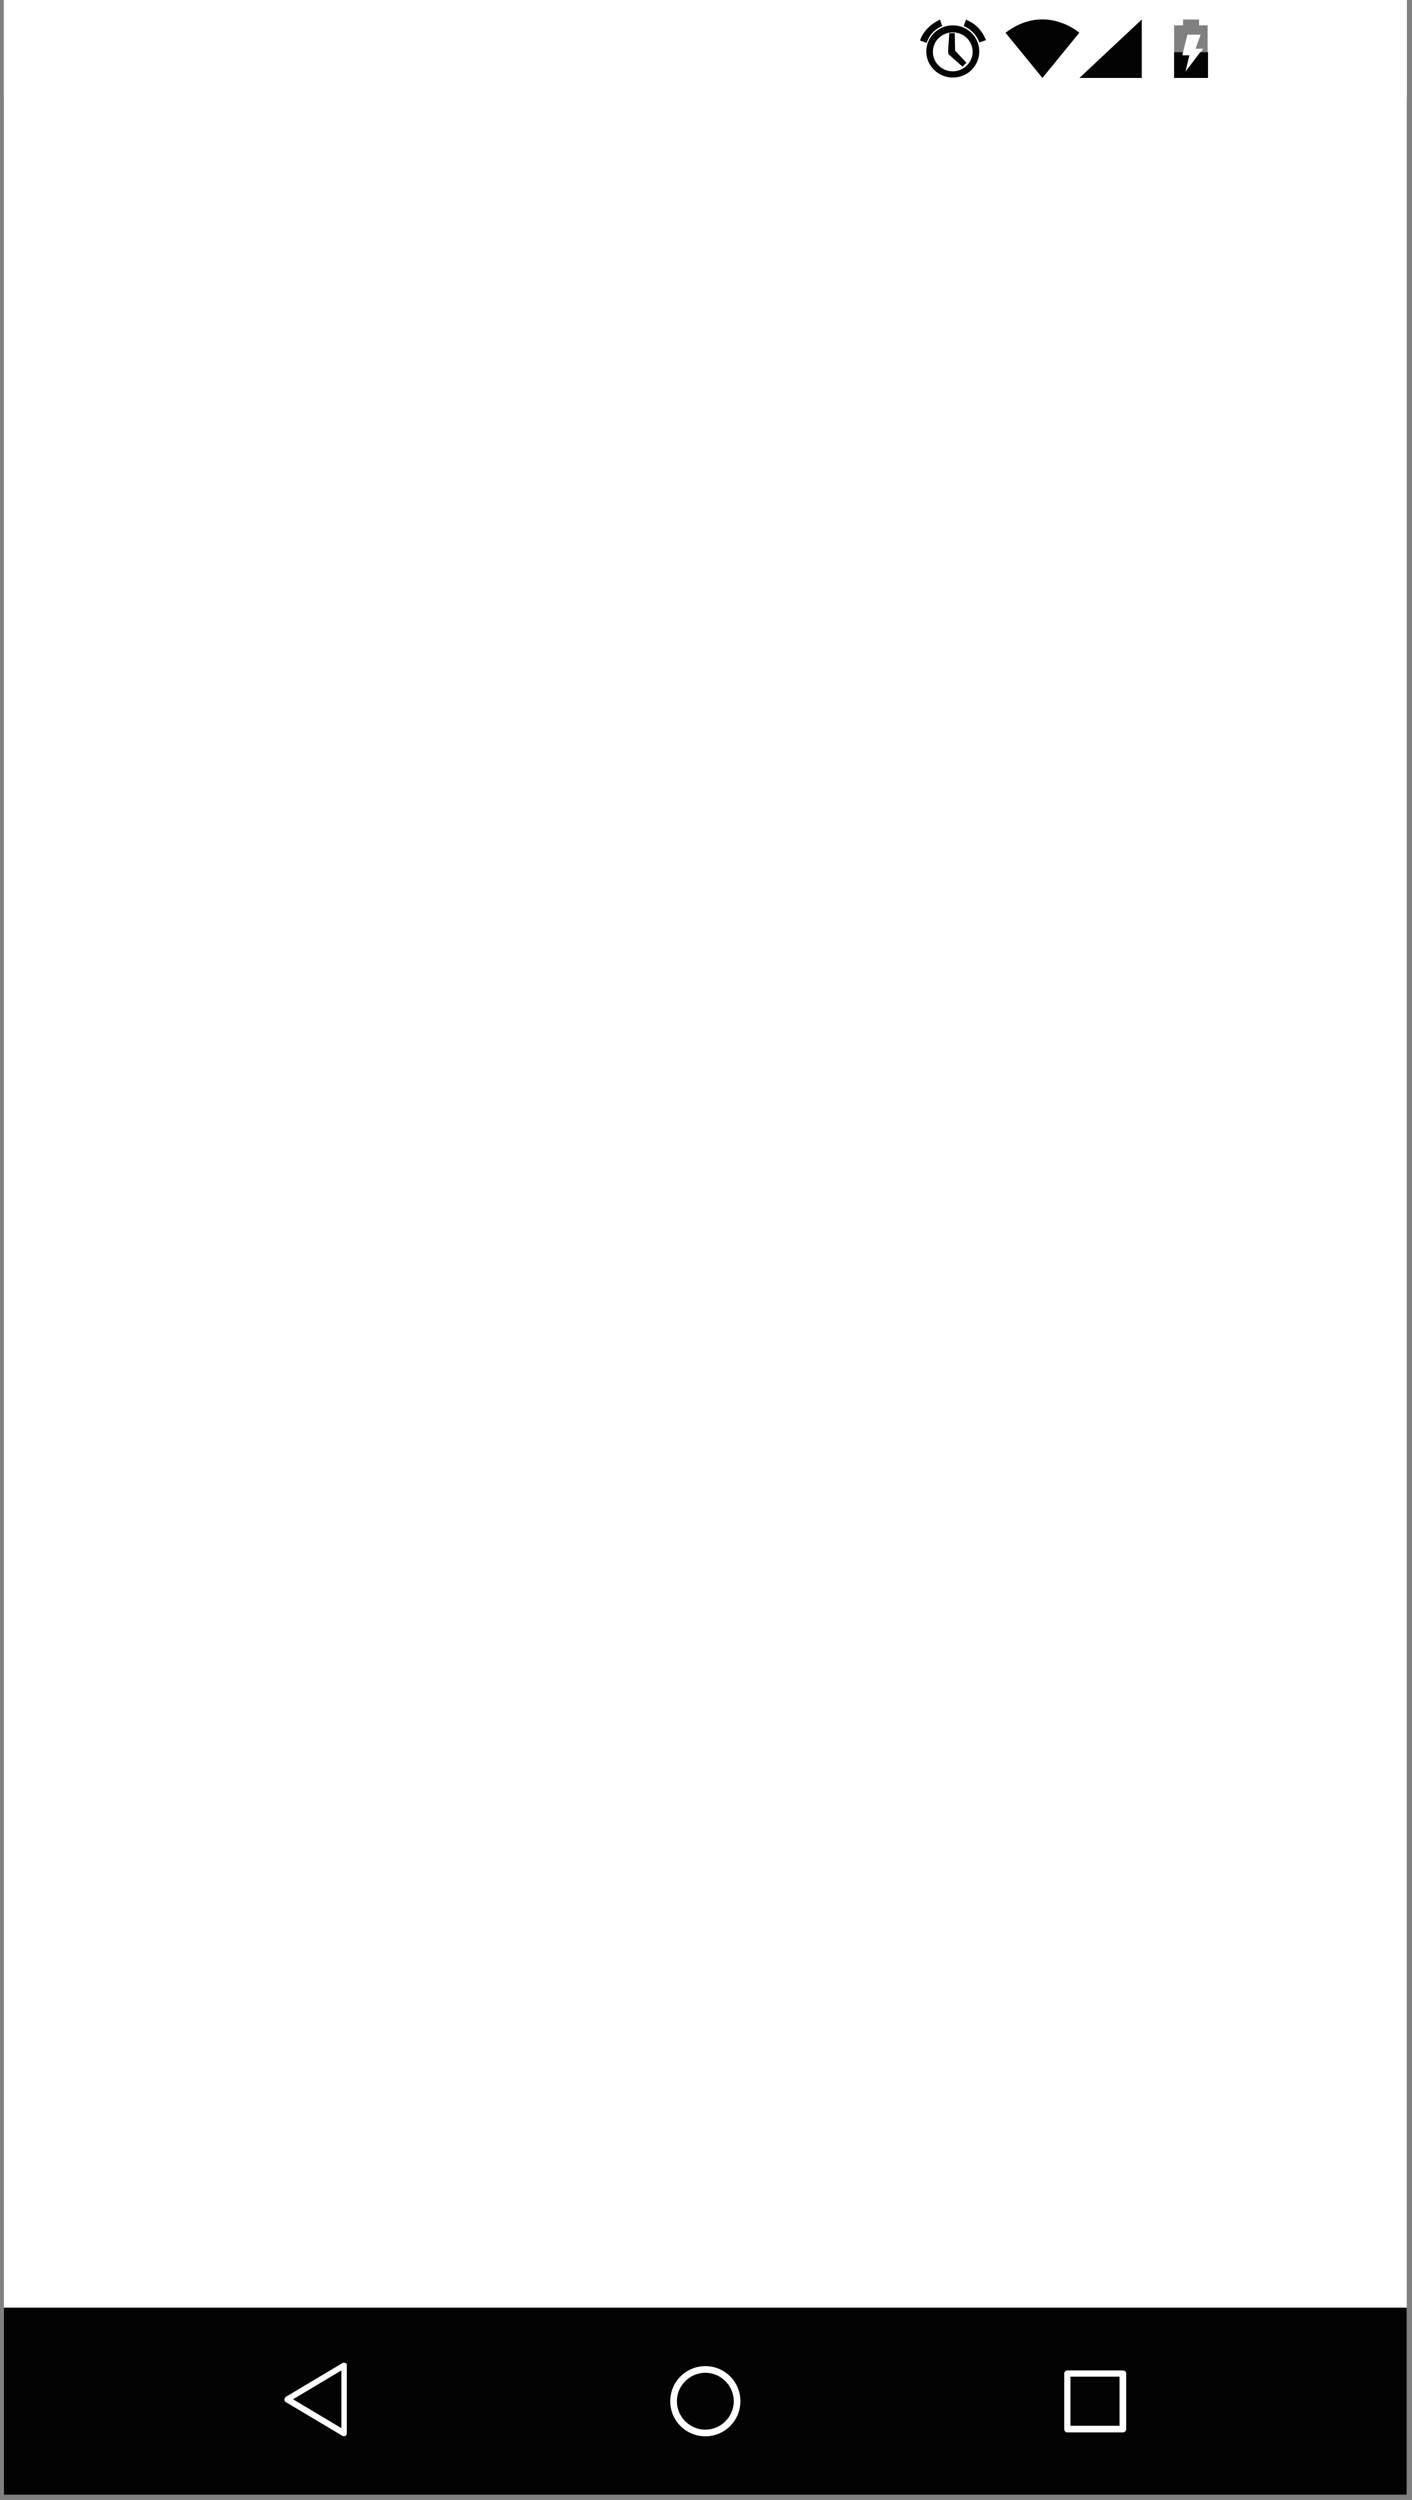 <svg xmlns="http://www.w3.org/2000/svg" xmlns:xlink="http://www.w3.org/1999/xlink" width="270px" height="478px" viewBox="0 0 270 478" version="1.1">
    <rect x="0" y="0" width="270" height="478" fill="#808080" stroke="none"/>
    <!-- Generator: Sketch 3.8.3 (29802) - http://www.bohemiancoding.com/sketch -->
    <title>Android_text</title>
    <desc>Created with Sketch.</desc>
    <defs>
        <polygon id="path-1" points="0.527 0 268.779 0 268.779 41.738 0.527 41.738"/>
        <filter x="-50%" y="-50%" width="200%" height="200%" filterUnits="objectBoundingBox" id="filter-2">
            <feOffset dx="0" dy="4" in="SourceAlpha" result="shadowOffsetOuter1"/>
            <feGaussianBlur stdDeviation="2" in="shadowOffsetOuter1" result="shadowBlurOuter1"/>
            <feColorMatrix values="0 0 0 0 0   0 0 0 0 0   0 0 0 0 0  0 0 0 0.2 0" type="matrix" in="shadowBlurOuter1"/>
        </filter>
    </defs>
    <g id="Page-1" stroke="none" stroke-width="1" fill="none" fill-rule="evenodd">
        <g id="Android_text">
            <g id="sms_3">
                <polygon id="Background" fill="#ffffff" points="0.745 0 268.998 0 268.998 477.008 0.745 477.008"/>
                <g id="nav_bar" transform="translate(0.745, 441.233)">
                    <polygon id="nav_bckgr" fill="#030303" points="268.252 0 268.252 35.776 -2.84217094e-14 35.776 -2.84217094e-14 0"/>
                    <path d="M214.006,23.85 L203.35,23.85 C202.978,23.85 202.754,23.552 202.754,23.254 L202.754,12.596 C202.754,12.223 203.052,12 203.35,12 L214.006,12 C214.378,12 214.602,12.298 214.602,12.596 L214.602,23.254 C214.602,23.552 214.304,23.85 214.006,23.85 L214.006,23.85 Z M203.946,22.583 L213.335,22.583 L213.335,13.192 L203.946,13.192 L203.946,22.583 L203.946,22.583 Z" id="Shape" fill="#FFFFFF"/>
                    <path d="M134.126,24.596 C130.4,24.596 127.42,21.614 127.42,17.888 C127.42,14.161 130.4,11.18 134.126,11.18 C137.852,11.18 140.833,14.161 140.833,17.888 C140.833,21.614 137.852,24.596 134.126,24.596 L134.126,24.596 Z M134.126,12.447 C131.146,12.447 128.687,14.907 128.687,17.888 C128.687,20.869 131.146,23.329 134.126,23.329 C137.107,23.329 139.566,20.869 139.566,17.888 C139.566,14.907 137.107,12.447 134.126,12.447 L134.126,12.447 Z" id="Shape" fill="#FFFFFF"/>
                    <path d="M65.573,11.031 L65.573,23.999 C65.573,24.223 65.498,24.372 65.275,24.521 C65.126,24.596 64.902,24.596 64.753,24.521 L53.874,18.037 C53.576,17.813 53.576,17.292 53.874,17.068 L64.753,10.584 C64.902,10.509 65.126,10.509 65.275,10.584 C65.498,10.584 65.573,10.807 65.573,11.031 L65.573,11.031 Z M64.53,23.031 L64.53,12 L55.29,17.515 L64.53,23.031 L64.53,23.031 Z" id="Shape" fill="#FFFFFF"/>
                </g>
                <g id="Status_bar" transform="translate(0.745, 0)">
                    <polygon id="bg" fill="#FFFFFF" points="268.252 0 268.252 18.633 -2.84217094e-14 18.633 -2.84217094e-14 0"/>
                    <path d="M181.443,4.845 C178.686,4.845 176.376,7.081 176.376,9.838 C176.376,12.596 178.686,14.832 181.443,14.832 C184.275,14.832 186.51,12.596 186.51,9.838 C186.51,7.081 184.275,4.845 181.443,4.845 L181.443,4.845 Z M181.443,13.639 C179.357,13.639 177.643,12 177.643,9.913 C177.643,7.826 179.357,6.186 181.443,6.186 C183.529,6.186 185.243,7.826 185.243,9.913 C185.243,11.925 183.529,13.639 181.443,13.639 Z M181.816,6.335 L180.772,6.335 L180.549,9.838 L180.549,9.913 L180.623,10.36 L183.306,12.745 L184.051,12 L181.89,9.689 L181.816,6.335 Z M186.435,7.9 L186.51,8.124 L187.777,7.677 L187.702,7.453 C187.032,5.888 185.839,4.546 184.2,3.876 L183.976,3.727 L183.529,4.994 L183.753,5.068 C184.945,5.664 185.914,6.633 186.435,7.9 Z M179.208,5.068 L179.431,4.994 L178.984,3.727 L178.76,3.876 C177.196,4.621 175.854,5.963 175.258,7.528 L175.184,7.751 L176.45,8.199 L176.525,7.975 C176.972,6.708 177.941,5.664 179.208,5.068 Z" id="clock_icon" fill="#030303"/>
                    <polygon id="signal" fill="#030303" points="217.583 3.727 217.583 14.907 205.66 14.907"/>
                    <path d="M191.524,6.259 L198.581,14.907 L205.639,6.259 C205.639,6.259 199.111,0.524 191.524,6.259 L191.524,6.259 Z" id="wifi_ico" fill="#030303"/>
                    <g id="battery_icon" transform="translate(223.544, 3.727)" fill="#030303">
                        <path d="M4.992,1.118 L4.992,0 L1.937,0 L1.937,1.118 L0.224,1.118 L0.224,11.18 L6.632,11.18 L6.632,1.118 L4.992,1.118 L4.992,1.118 Z M2.384,9.987 L3.13,6.857 L1.788,6.857 L2.757,2.907 L5.291,2.907 L4.322,5.59 L5.812,5.59 L2.384,9.987 L2.384,9.987 Z" id="Shape" opacity="0.5"/>
                        <polygon id="Shape" points="6.706 6.261 6.706 11.18 0.224 11.18 0.224 6.261 1.863 6.261 1.788 6.857 3.13 6.857 2.384 9.987 5.216 6.261"/>
                    </g>
                </g>
            </g>
        </g>
    </g>
</svg>
